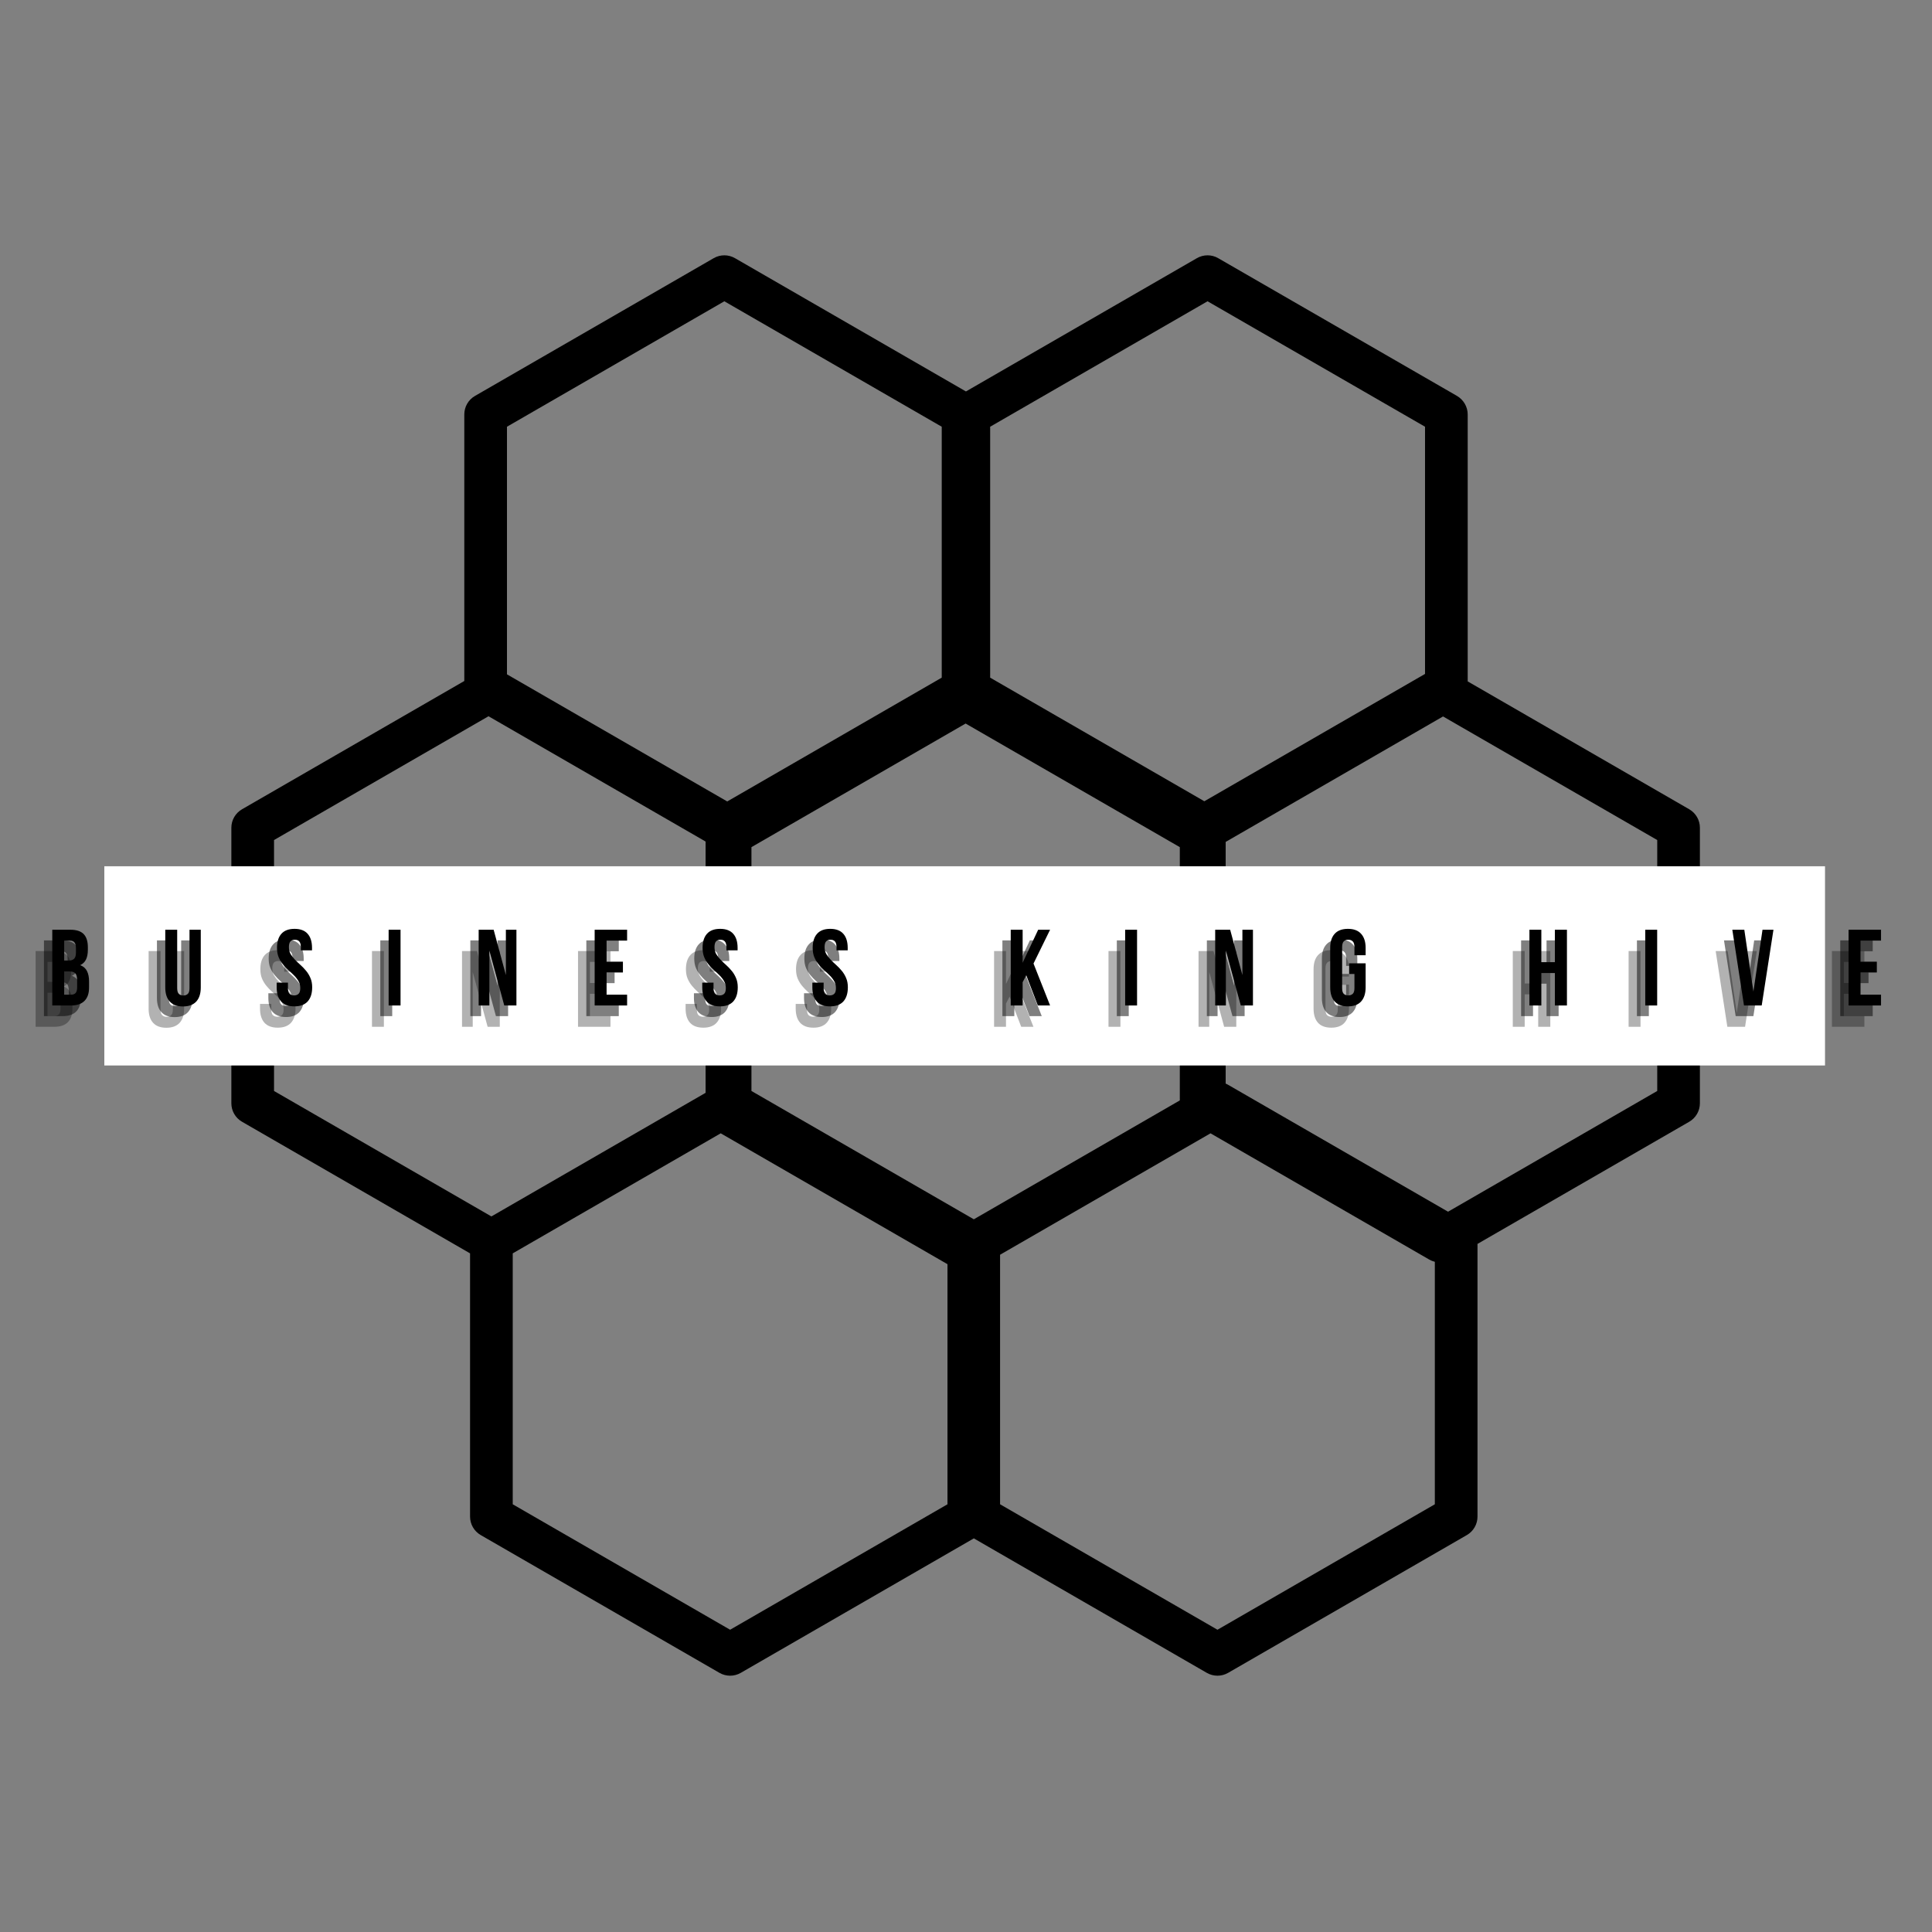 <svg xmlns="http://www.w3.org/2000/svg" xmlns:xlink="http://www.w3.org/1999/xlink" width="500" zoomAndPan="magnify" viewBox="0 0 375 375" height="500" preserveAspectRatio="xMidYMid meet" version="1.0"><rect x="0" y="0" width="375" height="375" fill="#808080" stroke="none"/><defs><g/><clipPath id="3a4d6c4a68"><path d="M 44.547 49.371 L 330 49.371 L 330 325.371 L 44.547 325.371 Z M 44.547 49.371 " clip-rule="nonzero"/></clipPath><clipPath id="e6adea4184"><path d="M 20.25 168.141 L 354.75 168.141 L 354.75 206.859 L 20.25 206.859 Z M 20.25 168.141 " clip-rule="nonzero"/></clipPath></defs><g clip-path="url(#3a4d6c4a68)"><path fill="#000000" d="M 90.121 132.18 L 90.121 80.438 C 90.121 78.961 90.906 77.594 92.191 76.852 L 138.523 50.113 C 139.809 49.371 141.383 49.371 142.664 50.113 L 187.488 75.98 L 232.312 50.113 C 233.594 49.371 235.188 49.371 236.453 50.113 L 282.809 76.852 C 284.07 77.594 284.879 78.961 284.879 80.438 L 284.879 132.258 L 327.879 157.078 C 329.16 157.82 329.949 159.184 329.949 160.664 L 329.949 214.145 C 329.949 215.625 329.16 216.992 327.879 217.73 L 286.781 241.441 L 286.781 294.371 C 286.781 295.852 285.996 297.215 284.711 297.957 L 238.379 324.699 C 237.094 325.438 235.52 325.438 234.238 324.699 L 189.02 298.598 L 143.785 324.699 C 142.5 325.438 140.926 325.438 139.645 324.699 L 93.309 297.957 C 92.027 297.215 91.238 295.852 91.238 294.371 L 91.238 243.277 L 46.977 217.73 C 45.691 216.992 44.906 215.625 44.906 214.145 L 44.906 160.664 C 44.906 159.184 45.691 157.82 46.977 157.078 Z M 234.961 219.977 L 194.113 243.543 L 194.113 291.98 L 236.309 316.332 L 278.5 291.98 L 278.5 244.914 C 278.129 244.824 277.754 244.676 277.402 244.473 Z M 183.906 245.379 L 139.891 219.977 L 99.52 243.277 L 99.52 291.98 L 141.715 316.332 L 183.906 291.98 Z M 145.855 164.43 L 145.855 211.758 L 189.02 236.664 L 229 213.59 L 229 164.43 L 187.426 140.438 Z M 94.82 139.023 L 53.188 163.051 L 53.188 211.758 L 95.379 236.109 L 136.953 212.117 L 136.953 163.34 Z M 280.094 139.062 L 237.902 163.414 L 237.902 210.328 C 238.066 210.391 238.234 210.473 238.379 210.562 L 281.066 235.191 L 321.668 211.758 L 321.668 163.051 Z M 141.156 155.562 L 182.789 131.531 L 182.789 82.828 L 140.594 58.477 L 98.402 82.828 L 98.402 130.887 Z M 276.598 130.809 L 276.598 82.828 L 234.383 58.477 L 192.188 82.828 L 192.188 131.531 L 233.762 155.523 Z M 276.598 130.809 " fill-opacity="1" fill-rule="evenodd"/></g><g clip-path="url(#e6adea4184)"><path fill="#ffffff" d="M 20.25 168.141 L 354.234 168.141 L 354.234 206.812 L 20.25 206.812 Z M 20.25 168.141 " fill-opacity="1" fill-rule="nonzero"/></g><g fill="#000000" fill-opacity="0.302"><g transform="translate(6.072, 199.299)"><g><path d="M 4.328 -14.703 C 5.523 -14.703 6.395 -14.422 6.938 -13.859 C 7.477 -13.297 7.75 -12.445 7.75 -11.312 L 7.75 -10.797 C 7.75 -10.035 7.629 -9.41 7.391 -8.922 C 7.148 -8.43 6.773 -8.066 6.266 -7.828 C 6.891 -7.586 7.332 -7.195 7.594 -6.656 C 7.852 -6.125 7.984 -5.469 7.984 -4.688 L 7.984 -3.484 C 7.984 -2.348 7.688 -1.484 7.094 -0.891 C 6.508 -0.297 5.633 0 4.469 0 L 0.844 0 L 0.844 -14.703 Z M 3.156 -6.609 L 3.156 -2.094 L 4.469 -2.094 C 4.863 -2.094 5.16 -2.195 5.359 -2.406 C 5.566 -2.625 5.672 -3.004 5.672 -3.547 L 5.672 -4.828 C 5.672 -5.516 5.555 -5.984 5.328 -6.234 C 5.098 -6.484 4.711 -6.609 4.172 -6.609 Z M 3.156 -12.594 L 3.156 -8.719 L 4.047 -8.719 C 4.484 -8.719 4.82 -8.828 5.062 -9.047 C 5.312 -9.273 5.438 -9.68 5.438 -10.266 L 5.438 -11.094 C 5.438 -11.625 5.344 -12.004 5.156 -12.234 C 4.969 -12.473 4.672 -12.594 4.266 -12.594 Z M 3.156 -12.594 "/></g></g></g><g fill="#000000" fill-opacity="0.302"><g transform="translate(28.114, 199.299)"><g><path d="M 3.047 -14.703 L 3.047 -3.359 C 3.047 -2.828 3.156 -2.457 3.375 -2.25 C 3.594 -2.039 3.879 -1.938 4.234 -1.938 C 4.598 -1.938 4.891 -2.039 5.109 -2.25 C 5.328 -2.457 5.438 -2.828 5.438 -3.359 L 5.438 -14.703 L 7.625 -14.703 L 7.625 -3.5 C 7.625 -2.312 7.332 -1.398 6.75 -0.766 C 6.164 -0.129 5.305 0.188 4.172 0.188 C 3.047 0.188 2.191 -0.129 1.609 -0.766 C 1.023 -1.398 0.734 -2.312 0.734 -3.5 L 0.734 -14.703 Z M 3.047 -14.703 "/></g></g></g><g fill="#000000" fill-opacity="0.302"><g transform="translate(49.987, 199.299)"><g><path d="M 0.547 -11.172 C 0.547 -12.359 0.828 -13.27 1.391 -13.906 C 1.961 -14.551 2.816 -14.875 3.953 -14.875 C 5.086 -14.875 5.938 -14.551 6.5 -13.906 C 7.062 -13.27 7.344 -12.359 7.344 -11.172 L 7.344 -10.703 L 5.172 -10.703 L 5.172 -11.312 C 5.172 -11.844 5.066 -12.219 4.859 -12.438 C 4.66 -12.656 4.379 -12.766 4.016 -12.766 C 3.648 -12.766 3.363 -12.656 3.156 -12.438 C 2.957 -12.219 2.859 -11.844 2.859 -11.312 C 2.859 -10.812 2.969 -10.367 3.188 -9.984 C 3.414 -9.598 3.695 -9.234 4.031 -8.891 C 4.363 -8.547 4.723 -8.203 5.109 -7.859 C 5.492 -7.516 5.852 -7.141 6.188 -6.734 C 6.531 -6.328 6.812 -5.863 7.031 -5.344 C 7.258 -4.832 7.375 -4.227 7.375 -3.531 C 7.375 -2.344 7.082 -1.426 6.5 -0.781 C 5.914 -0.145 5.055 0.172 3.922 0.172 C 2.785 0.172 1.926 -0.145 1.344 -0.781 C 0.77 -1.426 0.484 -2.344 0.484 -3.531 L 0.484 -4.438 L 2.672 -4.438 L 2.672 -3.375 C 2.672 -2.844 2.773 -2.473 2.984 -2.266 C 3.203 -2.055 3.492 -1.953 3.859 -1.953 C 4.223 -1.953 4.516 -2.055 4.734 -2.266 C 4.953 -2.473 5.062 -2.844 5.062 -3.375 C 5.062 -3.883 4.945 -4.332 4.719 -4.719 C 4.5 -5.102 4.219 -5.469 3.875 -5.812 C 3.539 -6.156 3.18 -6.492 2.797 -6.828 C 2.41 -7.172 2.051 -7.547 1.719 -7.953 C 1.383 -8.359 1.102 -8.82 0.875 -9.344 C 0.656 -9.863 0.547 -10.473 0.547 -11.172 Z M 0.547 -11.172 "/></g></g></g><g fill="#000000" fill-opacity="0.302"><g transform="translate(71.357, 199.299)"><g><path d="M 0.844 -14.703 L 3.156 -14.703 L 3.156 0 L 0.844 0 Z M 0.844 -14.703 "/></g></g></g><g fill="#000000" fill-opacity="0.302"><g transform="translate(88.866, 199.299)"><g><path d="M 2.891 -10.641 L 2.891 0 L 0.812 0 L 0.812 -14.703 L 3.719 -14.703 L 6.094 -5.906 L 6.094 -14.703 L 8.141 -14.703 L 8.141 0 L 5.781 0 Z M 2.891 -10.641 "/></g></g></g><g fill="#000000" fill-opacity="0.302"><g transform="translate(111.348, 199.299)"><g><path d="M 3.156 -8.5 L 6.328 -8.5 L 6.328 -6.406 L 3.156 -6.406 L 3.156 -2.094 L 7.141 -2.094 L 7.141 0 L 0.844 0 L 0.844 -14.703 L 7.141 -14.703 L 7.141 -12.594 L 3.156 -12.594 Z M 3.156 -8.5 "/></g></g></g><g fill="#000000" fill-opacity="0.302"><g transform="translate(132.592, 199.299)"><g><path d="M 0.547 -11.172 C 0.547 -12.359 0.828 -13.27 1.391 -13.906 C 1.961 -14.551 2.816 -14.875 3.953 -14.875 C 5.086 -14.875 5.938 -14.551 6.5 -13.906 C 7.062 -13.27 7.344 -12.359 7.344 -11.172 L 7.344 -10.703 L 5.172 -10.703 L 5.172 -11.312 C 5.172 -11.844 5.066 -12.219 4.859 -12.438 C 4.66 -12.656 4.379 -12.766 4.016 -12.766 C 3.648 -12.766 3.363 -12.656 3.156 -12.438 C 2.957 -12.219 2.859 -11.844 2.859 -11.312 C 2.859 -10.812 2.969 -10.367 3.188 -9.984 C 3.414 -9.598 3.695 -9.234 4.031 -8.891 C 4.363 -8.547 4.723 -8.203 5.109 -7.859 C 5.492 -7.516 5.852 -7.141 6.188 -6.734 C 6.531 -6.328 6.812 -5.863 7.031 -5.344 C 7.258 -4.832 7.375 -4.227 7.375 -3.531 C 7.375 -2.344 7.082 -1.426 6.5 -0.781 C 5.914 -0.145 5.055 0.172 3.922 0.172 C 2.785 0.172 1.926 -0.145 1.344 -0.781 C 0.77 -1.426 0.484 -2.344 0.484 -3.531 L 0.484 -4.438 L 2.672 -4.438 L 2.672 -3.375 C 2.672 -2.844 2.773 -2.473 2.984 -2.266 C 3.203 -2.055 3.492 -1.953 3.859 -1.953 C 4.223 -1.953 4.516 -2.055 4.734 -2.266 C 4.953 -2.473 5.062 -2.844 5.062 -3.375 C 5.062 -3.883 4.945 -4.332 4.719 -4.719 C 4.5 -5.102 4.219 -5.469 3.875 -5.812 C 3.539 -6.156 3.18 -6.492 2.797 -6.828 C 2.41 -7.172 2.051 -7.547 1.719 -7.953 C 1.383 -8.359 1.102 -8.82 0.875 -9.344 C 0.656 -9.863 0.547 -10.473 0.547 -11.172 Z M 0.547 -11.172 "/></g></g></g><g fill="#000000" fill-opacity="0.302"><g transform="translate(153.962, 199.299)"><g><path d="M 0.547 -11.172 C 0.547 -12.359 0.828 -13.27 1.391 -13.906 C 1.961 -14.551 2.816 -14.875 3.953 -14.875 C 5.086 -14.875 5.938 -14.551 6.5 -13.906 C 7.062 -13.27 7.344 -12.359 7.344 -11.172 L 7.344 -10.703 L 5.172 -10.703 L 5.172 -11.312 C 5.172 -11.844 5.066 -12.219 4.859 -12.438 C 4.66 -12.656 4.379 -12.766 4.016 -12.766 C 3.648 -12.766 3.363 -12.656 3.156 -12.438 C 2.957 -12.219 2.859 -11.844 2.859 -11.312 C 2.859 -10.812 2.969 -10.367 3.188 -9.984 C 3.414 -9.598 3.695 -9.234 4.031 -8.891 C 4.363 -8.547 4.723 -8.203 5.109 -7.859 C 5.492 -7.516 5.852 -7.141 6.188 -6.734 C 6.531 -6.328 6.812 -5.863 7.031 -5.344 C 7.258 -4.832 7.375 -4.227 7.375 -3.531 C 7.375 -2.344 7.082 -1.426 6.5 -0.781 C 5.914 -0.145 5.055 0.172 3.922 0.172 C 2.785 0.172 1.926 -0.145 1.344 -0.781 C 0.77 -1.426 0.484 -2.344 0.484 -3.531 L 0.484 -4.438 L 2.672 -4.438 L 2.672 -3.375 C 2.672 -2.844 2.773 -2.473 2.984 -2.266 C 3.203 -2.055 3.492 -1.953 3.859 -1.953 C 4.223 -1.953 4.516 -2.055 4.734 -2.266 C 4.953 -2.473 5.062 -2.844 5.062 -3.375 C 5.062 -3.883 4.945 -4.332 4.719 -4.719 C 4.5 -5.102 4.219 -5.469 3.875 -5.812 C 3.539 -6.156 3.18 -6.492 2.797 -6.828 C 2.41 -7.172 2.051 -7.547 1.719 -7.953 C 1.383 -8.359 1.102 -8.82 0.875 -9.344 C 0.656 -9.863 0.547 -10.473 0.547 -11.172 Z M 0.547 -11.172 "/></g></g></g><g fill="#000000" fill-opacity="0.302"><g transform="translate(175.333, 199.299)"><g/></g></g><g fill="#000000" fill-opacity="0.302"><g transform="translate(192.106, 199.299)"><g><path d="M 3.859 -5.859 L 3.156 -4.516 L 3.156 0 L 0.844 0 L 0.844 -14.703 L 3.156 -14.703 L 3.156 -8.297 L 6.172 -14.703 L 8.484 -14.703 L 5.266 -8.141 L 8.484 0 L 6.109 0 Z M 3.859 -5.859 "/></g></g></g><g fill="#000000" fill-opacity="0.302"><g transform="translate(214.316, 199.299)"><g><path d="M 0.844 -14.703 L 3.156 -14.703 L 3.156 0 L 0.844 0 Z M 0.844 -14.703 "/></g></g></g><g fill="#000000" fill-opacity="0.302"><g transform="translate(231.824, 199.299)"><g><path d="M 2.891 -10.641 L 2.891 0 L 0.812 0 L 0.812 -14.703 L 3.719 -14.703 L 6.094 -5.906 L 6.094 -14.703 L 8.141 -14.703 L 8.141 0 L 5.781 0 Z M 2.891 -10.641 "/></g></g></g><g fill="#000000" fill-opacity="0.302"><g transform="translate(254.307, 199.299)"><g><path d="M 4.312 -8.188 L 7.531 -8.188 L 7.531 -3.531 C 7.531 -2.344 7.238 -1.426 6.656 -0.781 C 6.082 -0.145 5.227 0.172 4.094 0.172 C 2.957 0.172 2.098 -0.145 1.516 -0.781 C 0.941 -1.426 0.656 -2.344 0.656 -3.531 L 0.656 -11.172 C 0.656 -12.359 0.941 -13.27 1.516 -13.906 C 2.098 -14.551 2.957 -14.875 4.094 -14.875 C 5.227 -14.875 6.082 -14.551 6.656 -13.906 C 7.238 -13.27 7.531 -12.359 7.531 -11.172 L 7.531 -9.75 L 5.359 -9.75 L 5.359 -11.312 C 5.359 -11.844 5.25 -12.219 5.031 -12.438 C 4.812 -12.656 4.52 -12.766 4.156 -12.766 C 3.789 -12.766 3.5 -12.656 3.281 -12.438 C 3.07 -12.219 2.969 -11.844 2.969 -11.312 L 2.969 -3.375 C 2.969 -2.844 3.07 -2.473 3.281 -2.266 C 3.5 -2.055 3.789 -1.953 4.156 -1.953 C 4.52 -1.953 4.812 -2.055 5.031 -2.266 C 5.25 -2.473 5.359 -2.844 5.359 -3.375 L 5.359 -6.094 L 4.312 -6.094 Z M 4.312 -8.188 "/></g></g></g><g fill="#000000" fill-opacity="0.302"><g transform="translate(276.012, 199.299)"><g/></g></g><g fill="#000000" fill-opacity="0.302"><g transform="translate(292.786, 199.299)"><g><path d="M 3.156 0 L 0.844 0 L 0.844 -14.703 L 3.156 -14.703 L 3.156 -8.406 L 5.781 -8.406 L 5.781 -14.703 L 8.125 -14.703 L 8.125 0 L 5.781 0 L 5.781 -6.297 L 3.156 -6.297 Z M 3.156 0 "/></g></g></g><g fill="#000000" fill-opacity="0.302"><g transform="translate(315.269, 199.299)"><g><path d="M 0.844 -14.703 L 3.156 -14.703 L 3.156 0 L 0.844 0 Z M 0.844 -14.703 "/></g></g></g><g fill="#000000" fill-opacity="0.302"><g transform="translate(332.777, 199.299)"><g><path d="M 4.328 -2.703 L 6.094 -14.703 L 8.219 -14.703 L 5.938 0 L 2.5 0 L 0.234 -14.703 L 2.562 -14.703 Z M 4.328 -2.703 "/></g></g></g><g fill="#000000" fill-opacity="0.302"><g transform="translate(354.735, 199.299)"><g><path d="M 3.156 -8.5 L 6.328 -8.5 L 6.328 -6.406 L 3.156 -6.406 L 3.156 -2.094 L 7.141 -2.094 L 7.141 0 L 0.844 0 L 0.844 -14.703 L 7.141 -14.703 L 7.141 -12.594 L 3.156 -12.594 Z M 3.156 -8.5 "/></g></g></g><g fill="#000000" fill-opacity="0.502"><g transform="translate(7.688, 197.231)"><g><path d="M 4.328 -14.703 C 5.523 -14.703 6.395 -14.422 6.938 -13.859 C 7.477 -13.297 7.75 -12.445 7.75 -11.312 L 7.75 -10.797 C 7.75 -10.035 7.629 -9.41 7.391 -8.922 C 7.148 -8.43 6.773 -8.066 6.266 -7.828 C 6.891 -7.586 7.332 -7.195 7.594 -6.656 C 7.852 -6.125 7.984 -5.469 7.984 -4.688 L 7.984 -3.484 C 7.984 -2.348 7.688 -1.484 7.094 -0.891 C 6.508 -0.297 5.633 0 4.469 0 L 0.844 0 L 0.844 -14.703 Z M 3.156 -6.609 L 3.156 -2.094 L 4.469 -2.094 C 4.863 -2.094 5.16 -2.195 5.359 -2.406 C 5.566 -2.625 5.672 -3.004 5.672 -3.547 L 5.672 -4.828 C 5.672 -5.516 5.555 -5.984 5.328 -6.234 C 5.098 -6.484 4.711 -6.609 4.172 -6.609 Z M 3.156 -12.594 L 3.156 -8.719 L 4.047 -8.719 C 4.484 -8.719 4.82 -8.828 5.062 -9.047 C 5.312 -9.273 5.438 -9.68 5.438 -10.266 L 5.438 -11.094 C 5.438 -11.625 5.344 -12.004 5.156 -12.234 C 4.969 -12.473 4.672 -12.594 4.266 -12.594 Z M 3.156 -12.594 "/></g></g></g><g fill="#000000" fill-opacity="0.502"><g transform="translate(29.729, 197.231)"><g><path d="M 3.047 -14.703 L 3.047 -3.359 C 3.047 -2.828 3.156 -2.457 3.375 -2.25 C 3.594 -2.039 3.879 -1.938 4.234 -1.938 C 4.598 -1.938 4.891 -2.039 5.109 -2.25 C 5.328 -2.457 5.438 -2.828 5.438 -3.359 L 5.438 -14.703 L 7.625 -14.703 L 7.625 -3.5 C 7.625 -2.312 7.332 -1.398 6.75 -0.766 C 6.164 -0.129 5.305 0.188 4.172 0.188 C 3.047 0.188 2.191 -0.129 1.609 -0.766 C 1.023 -1.398 0.734 -2.312 0.734 -3.5 L 0.734 -14.703 Z M 3.047 -14.703 "/></g></g></g><g fill="#000000" fill-opacity="0.502"><g transform="translate(51.603, 197.231)"><g><path d="M 0.547 -11.172 C 0.547 -12.359 0.828 -13.27 1.391 -13.906 C 1.961 -14.551 2.816 -14.875 3.953 -14.875 C 5.086 -14.875 5.938 -14.551 6.5 -13.906 C 7.062 -13.27 7.344 -12.359 7.344 -11.172 L 7.344 -10.703 L 5.172 -10.703 L 5.172 -11.312 C 5.172 -11.844 5.066 -12.219 4.859 -12.438 C 4.66 -12.656 4.379 -12.766 4.016 -12.766 C 3.648 -12.766 3.363 -12.656 3.156 -12.438 C 2.957 -12.219 2.859 -11.844 2.859 -11.312 C 2.859 -10.812 2.969 -10.367 3.188 -9.984 C 3.414 -9.598 3.695 -9.234 4.031 -8.891 C 4.363 -8.547 4.723 -8.203 5.109 -7.859 C 5.492 -7.516 5.852 -7.141 6.188 -6.734 C 6.531 -6.328 6.812 -5.863 7.031 -5.344 C 7.258 -4.832 7.375 -4.227 7.375 -3.531 C 7.375 -2.344 7.082 -1.426 6.5 -0.781 C 5.914 -0.145 5.055 0.172 3.922 0.172 C 2.785 0.172 1.926 -0.145 1.344 -0.781 C 0.77 -1.426 0.484 -2.344 0.484 -3.531 L 0.484 -4.438 L 2.672 -4.438 L 2.672 -3.375 C 2.672 -2.844 2.773 -2.473 2.984 -2.266 C 3.203 -2.055 3.492 -1.953 3.859 -1.953 C 4.223 -1.953 4.516 -2.055 4.734 -2.266 C 4.953 -2.473 5.062 -2.844 5.062 -3.375 C 5.062 -3.883 4.945 -4.332 4.719 -4.719 C 4.5 -5.102 4.219 -5.469 3.875 -5.812 C 3.539 -6.156 3.18 -6.492 2.797 -6.828 C 2.41 -7.172 2.051 -7.547 1.719 -7.953 C 1.383 -8.359 1.102 -8.82 0.875 -9.344 C 0.656 -9.863 0.547 -10.473 0.547 -11.172 Z M 0.547 -11.172 "/></g></g></g><g fill="#000000" fill-opacity="0.502"><g transform="translate(72.973, 197.231)"><g><path d="M 0.844 -14.703 L 3.156 -14.703 L 3.156 0 L 0.844 0 Z M 0.844 -14.703 "/></g></g></g><g fill="#000000" fill-opacity="0.502"><g transform="translate(90.481, 197.231)"><g><path d="M 2.891 -10.641 L 2.891 0 L 0.812 0 L 0.812 -14.703 L 3.719 -14.703 L 6.094 -5.906 L 6.094 -14.703 L 8.141 -14.703 L 8.141 0 L 5.781 0 Z M 2.891 -10.641 "/></g></g></g><g fill="#000000" fill-opacity="0.502"><g transform="translate(112.964, 197.231)"><g><path d="M 3.156 -8.5 L 6.328 -8.5 L 6.328 -6.406 L 3.156 -6.406 L 3.156 -2.094 L 7.141 -2.094 L 7.141 0 L 0.844 0 L 0.844 -14.703 L 7.141 -14.703 L 7.141 -12.594 L 3.156 -12.594 Z M 3.156 -8.5 "/></g></g></g><g fill="#000000" fill-opacity="0.502"><g transform="translate(134.208, 197.231)"><g><path d="M 0.547 -11.172 C 0.547 -12.359 0.828 -13.27 1.391 -13.906 C 1.961 -14.551 2.816 -14.875 3.953 -14.875 C 5.086 -14.875 5.938 -14.551 6.5 -13.906 C 7.062 -13.27 7.344 -12.359 7.344 -11.172 L 7.344 -10.703 L 5.172 -10.703 L 5.172 -11.312 C 5.172 -11.844 5.066 -12.219 4.859 -12.438 C 4.66 -12.656 4.379 -12.766 4.016 -12.766 C 3.648 -12.766 3.363 -12.656 3.156 -12.438 C 2.957 -12.219 2.859 -11.844 2.859 -11.312 C 2.859 -10.812 2.969 -10.367 3.188 -9.984 C 3.414 -9.598 3.695 -9.234 4.031 -8.891 C 4.363 -8.547 4.723 -8.203 5.109 -7.859 C 5.492 -7.516 5.852 -7.141 6.188 -6.734 C 6.531 -6.328 6.812 -5.863 7.031 -5.344 C 7.258 -4.832 7.375 -4.227 7.375 -3.531 C 7.375 -2.344 7.082 -1.426 6.5 -0.781 C 5.914 -0.145 5.055 0.172 3.922 0.172 C 2.785 0.172 1.926 -0.145 1.344 -0.781 C 0.77 -1.426 0.484 -2.344 0.484 -3.531 L 0.484 -4.438 L 2.672 -4.438 L 2.672 -3.375 C 2.672 -2.844 2.773 -2.473 2.984 -2.266 C 3.203 -2.055 3.492 -1.953 3.859 -1.953 C 4.223 -1.953 4.516 -2.055 4.734 -2.266 C 4.953 -2.473 5.062 -2.844 5.062 -3.375 C 5.062 -3.883 4.945 -4.332 4.719 -4.719 C 4.5 -5.102 4.219 -5.469 3.875 -5.812 C 3.539 -6.156 3.18 -6.492 2.797 -6.828 C 2.41 -7.172 2.051 -7.547 1.719 -7.953 C 1.383 -8.359 1.102 -8.82 0.875 -9.344 C 0.656 -9.863 0.547 -10.473 0.547 -11.172 Z M 0.547 -11.172 "/></g></g></g><g fill="#000000" fill-opacity="0.502"><g transform="translate(155.578, 197.231)"><g><path d="M 0.547 -11.172 C 0.547 -12.359 0.828 -13.27 1.391 -13.906 C 1.961 -14.551 2.816 -14.875 3.953 -14.875 C 5.086 -14.875 5.938 -14.551 6.5 -13.906 C 7.062 -13.27 7.344 -12.359 7.344 -11.172 L 7.344 -10.703 L 5.172 -10.703 L 5.172 -11.312 C 5.172 -11.844 5.066 -12.219 4.859 -12.438 C 4.66 -12.656 4.379 -12.766 4.016 -12.766 C 3.648 -12.766 3.363 -12.656 3.156 -12.438 C 2.957 -12.219 2.859 -11.844 2.859 -11.312 C 2.859 -10.812 2.969 -10.367 3.188 -9.984 C 3.414 -9.598 3.695 -9.234 4.031 -8.891 C 4.363 -8.547 4.723 -8.203 5.109 -7.859 C 5.492 -7.516 5.852 -7.141 6.188 -6.734 C 6.531 -6.328 6.812 -5.863 7.031 -5.344 C 7.258 -4.832 7.375 -4.227 7.375 -3.531 C 7.375 -2.344 7.082 -1.426 6.5 -0.781 C 5.914 -0.145 5.055 0.172 3.922 0.172 C 2.785 0.172 1.926 -0.145 1.344 -0.781 C 0.77 -1.426 0.484 -2.344 0.484 -3.531 L 0.484 -4.438 L 2.672 -4.438 L 2.672 -3.375 C 2.672 -2.844 2.773 -2.473 2.984 -2.266 C 3.203 -2.055 3.492 -1.953 3.859 -1.953 C 4.223 -1.953 4.516 -2.055 4.734 -2.266 C 4.953 -2.473 5.062 -2.844 5.062 -3.375 C 5.062 -3.883 4.945 -4.332 4.719 -4.719 C 4.5 -5.102 4.219 -5.469 3.875 -5.812 C 3.539 -6.156 3.18 -6.492 2.797 -6.828 C 2.41 -7.172 2.051 -7.547 1.719 -7.953 C 1.383 -8.359 1.102 -8.82 0.875 -9.344 C 0.656 -9.863 0.547 -10.473 0.547 -11.172 Z M 0.547 -11.172 "/></g></g></g><g fill="#000000" fill-opacity="0.502"><g transform="translate(176.948, 197.231)"><g/></g></g><g fill="#000000" fill-opacity="0.502"><g transform="translate(193.722, 197.231)"><g><path d="M 3.859 -5.859 L 3.156 -4.516 L 3.156 0 L 0.844 0 L 0.844 -14.703 L 3.156 -14.703 L 3.156 -8.297 L 6.172 -14.703 L 8.484 -14.703 L 5.266 -8.141 L 8.484 0 L 6.109 0 Z M 3.859 -5.859 "/></g></g></g><g fill="#000000" fill-opacity="0.502"><g transform="translate(215.932, 197.231)"><g><path d="M 0.844 -14.703 L 3.156 -14.703 L 3.156 0 L 0.844 0 Z M 0.844 -14.703 "/></g></g></g><g fill="#000000" fill-opacity="0.502"><g transform="translate(233.44, 197.231)"><g><path d="M 2.891 -10.641 L 2.891 0 L 0.812 0 L 0.812 -14.703 L 3.719 -14.703 L 6.094 -5.906 L 6.094 -14.703 L 8.141 -14.703 L 8.141 0 L 5.781 0 Z M 2.891 -10.641 "/></g></g></g><g fill="#000000" fill-opacity="0.502"><g transform="translate(255.922, 197.231)"><g><path d="M 4.312 -8.188 L 7.531 -8.188 L 7.531 -3.531 C 7.531 -2.344 7.238 -1.426 6.656 -0.781 C 6.082 -0.145 5.227 0.172 4.094 0.172 C 2.957 0.172 2.098 -0.145 1.516 -0.781 C 0.941 -1.426 0.656 -2.344 0.656 -3.531 L 0.656 -11.172 C 0.656 -12.359 0.941 -13.27 1.516 -13.906 C 2.098 -14.551 2.957 -14.875 4.094 -14.875 C 5.227 -14.875 6.082 -14.551 6.656 -13.906 C 7.238 -13.27 7.531 -12.359 7.531 -11.172 L 7.531 -9.75 L 5.359 -9.75 L 5.359 -11.312 C 5.359 -11.844 5.25 -12.219 5.031 -12.438 C 4.812 -12.656 4.52 -12.766 4.156 -12.766 C 3.789 -12.766 3.5 -12.656 3.281 -12.438 C 3.07 -12.219 2.969 -11.844 2.969 -11.312 L 2.969 -3.375 C 2.969 -2.844 3.07 -2.473 3.281 -2.266 C 3.5 -2.055 3.789 -1.953 4.156 -1.953 C 4.52 -1.953 4.812 -2.055 5.031 -2.266 C 5.25 -2.473 5.359 -2.844 5.359 -3.375 L 5.359 -6.094 L 4.312 -6.094 Z M 4.312 -8.188 "/></g></g></g><g fill="#000000" fill-opacity="0.502"><g transform="translate(277.628, 197.231)"><g/></g></g><g fill="#000000" fill-opacity="0.502"><g transform="translate(294.402, 197.231)"><g><path d="M 3.156 0 L 0.844 0 L 0.844 -14.703 L 3.156 -14.703 L 3.156 -8.406 L 5.781 -8.406 L 5.781 -14.703 L 8.125 -14.703 L 8.125 0 L 5.781 0 L 5.781 -6.297 L 3.156 -6.297 Z M 3.156 0 "/></g></g></g><g fill="#000000" fill-opacity="0.502"><g transform="translate(316.884, 197.231)"><g><path d="M 0.844 -14.703 L 3.156 -14.703 L 3.156 0 L 0.844 0 Z M 0.844 -14.703 "/></g></g></g><g fill="#000000" fill-opacity="0.502"><g transform="translate(334.393, 197.231)"><g><path d="M 4.328 -2.703 L 6.094 -14.703 L 8.219 -14.703 L 5.938 0 L 2.5 0 L 0.234 -14.703 L 2.562 -14.703 Z M 4.328 -2.703 "/></g></g></g><g fill="#000000" fill-opacity="0.502"><g transform="translate(356.35, 197.231)"><g><path d="M 3.156 -8.5 L 6.328 -8.5 L 6.328 -6.406 L 3.156 -6.406 L 3.156 -2.094 L 7.141 -2.094 L 7.141 0 L 0.844 0 L 0.844 -14.703 L 7.141 -14.703 L 7.141 -12.594 L 3.156 -12.594 Z M 3.156 -8.5 "/></g></g></g><g fill="#000000" fill-opacity="1"><g transform="translate(9.303, 195.163)"><g><path d="M 4.328 -14.703 C 5.523 -14.703 6.395 -14.422 6.938 -13.859 C 7.477 -13.297 7.75 -12.445 7.75 -11.312 L 7.75 -10.797 C 7.75 -10.035 7.629 -9.41 7.391 -8.922 C 7.148 -8.43 6.773 -8.066 6.266 -7.828 C 6.891 -7.586 7.332 -7.195 7.594 -6.656 C 7.852 -6.125 7.984 -5.469 7.984 -4.688 L 7.984 -3.484 C 7.984 -2.348 7.688 -1.484 7.094 -0.891 C 6.508 -0.297 5.633 0 4.469 0 L 0.844 0 L 0.844 -14.703 Z M 3.156 -6.609 L 3.156 -2.094 L 4.469 -2.094 C 4.863 -2.094 5.16 -2.195 5.359 -2.406 C 5.566 -2.625 5.672 -3.004 5.672 -3.547 L 5.672 -4.828 C 5.672 -5.516 5.555 -5.984 5.328 -6.234 C 5.098 -6.484 4.711 -6.609 4.172 -6.609 Z M 3.156 -12.594 L 3.156 -8.719 L 4.047 -8.719 C 4.484 -8.719 4.82 -8.828 5.062 -9.047 C 5.312 -9.273 5.438 -9.68 5.438 -10.266 L 5.438 -11.094 C 5.438 -11.625 5.344 -12.004 5.156 -12.234 C 4.969 -12.473 4.672 -12.594 4.266 -12.594 Z M 3.156 -12.594 "/></g></g></g><g fill="#000000" fill-opacity="1"><g transform="translate(31.345, 195.163)"><g><path d="M 3.047 -14.703 L 3.047 -3.359 C 3.047 -2.828 3.156 -2.457 3.375 -2.25 C 3.594 -2.039 3.879 -1.938 4.234 -1.938 C 4.598 -1.938 4.891 -2.039 5.109 -2.25 C 5.328 -2.457 5.438 -2.828 5.438 -3.359 L 5.438 -14.703 L 7.625 -14.703 L 7.625 -3.5 C 7.625 -2.312 7.332 -1.398 6.75 -0.766 C 6.164 -0.129 5.305 0.188 4.172 0.188 C 3.047 0.188 2.191 -0.129 1.609 -0.766 C 1.023 -1.398 0.734 -2.312 0.734 -3.5 L 0.734 -14.703 Z M 3.047 -14.703 "/></g></g></g><g fill="#000000" fill-opacity="1"><g transform="translate(53.219, 195.163)"><g><path d="M 0.547 -11.172 C 0.547 -12.359 0.828 -13.27 1.391 -13.906 C 1.961 -14.551 2.816 -14.875 3.953 -14.875 C 5.086 -14.875 5.938 -14.551 6.5 -13.906 C 7.062 -13.27 7.344 -12.359 7.344 -11.172 L 7.344 -10.703 L 5.172 -10.703 L 5.172 -11.312 C 5.172 -11.844 5.066 -12.219 4.859 -12.438 C 4.66 -12.656 4.379 -12.766 4.016 -12.766 C 3.648 -12.766 3.363 -12.656 3.156 -12.438 C 2.957 -12.219 2.859 -11.844 2.859 -11.312 C 2.859 -10.812 2.969 -10.367 3.188 -9.984 C 3.414 -9.598 3.695 -9.234 4.031 -8.891 C 4.363 -8.547 4.723 -8.203 5.109 -7.859 C 5.492 -7.516 5.852 -7.141 6.188 -6.734 C 6.531 -6.328 6.812 -5.863 7.031 -5.344 C 7.258 -4.832 7.375 -4.227 7.375 -3.531 C 7.375 -2.344 7.082 -1.426 6.5 -0.781 C 5.914 -0.145 5.055 0.172 3.922 0.172 C 2.785 0.172 1.926 -0.145 1.344 -0.781 C 0.77 -1.426 0.484 -2.344 0.484 -3.531 L 0.484 -4.438 L 2.672 -4.438 L 2.672 -3.375 C 2.672 -2.844 2.773 -2.473 2.984 -2.266 C 3.203 -2.055 3.492 -1.953 3.859 -1.953 C 4.223 -1.953 4.516 -2.055 4.734 -2.266 C 4.953 -2.473 5.062 -2.844 5.062 -3.375 C 5.062 -3.883 4.945 -4.332 4.719 -4.719 C 4.5 -5.102 4.219 -5.469 3.875 -5.812 C 3.539 -6.156 3.18 -6.492 2.797 -6.828 C 2.41 -7.172 2.051 -7.547 1.719 -7.953 C 1.383 -8.359 1.102 -8.82 0.875 -9.344 C 0.656 -9.863 0.547 -10.473 0.547 -11.172 Z M 0.547 -11.172 "/></g></g></g><g fill="#000000" fill-opacity="1"><g transform="translate(74.589, 195.163)"><g><path d="M 0.844 -14.703 L 3.156 -14.703 L 3.156 0 L 0.844 0 Z M 0.844 -14.703 "/></g></g></g><g fill="#000000" fill-opacity="1"><g transform="translate(92.097, 195.163)"><g><path d="M 2.891 -10.641 L 2.891 0 L 0.812 0 L 0.812 -14.703 L 3.719 -14.703 L 6.094 -5.906 L 6.094 -14.703 L 8.141 -14.703 L 8.141 0 L 5.781 0 Z M 2.891 -10.641 "/></g></g></g><g fill="#000000" fill-opacity="1"><g transform="translate(114.58, 195.163)"><g><path d="M 3.156 -8.5 L 6.328 -8.5 L 6.328 -6.406 L 3.156 -6.406 L 3.156 -2.094 L 7.141 -2.094 L 7.141 0 L 0.844 0 L 0.844 -14.703 L 7.141 -14.703 L 7.141 -12.594 L 3.156 -12.594 Z M 3.156 -8.5 "/></g></g></g><g fill="#000000" fill-opacity="1"><g transform="translate(135.824, 195.163)"><g><path d="M 0.547 -11.172 C 0.547 -12.359 0.828 -13.27 1.391 -13.906 C 1.961 -14.551 2.816 -14.875 3.953 -14.875 C 5.086 -14.875 5.938 -14.551 6.5 -13.906 C 7.062 -13.27 7.344 -12.359 7.344 -11.172 L 7.344 -10.703 L 5.172 -10.703 L 5.172 -11.312 C 5.172 -11.844 5.066 -12.219 4.859 -12.438 C 4.66 -12.656 4.379 -12.766 4.016 -12.766 C 3.648 -12.766 3.363 -12.656 3.156 -12.438 C 2.957 -12.219 2.859 -11.844 2.859 -11.312 C 2.859 -10.812 2.969 -10.367 3.188 -9.984 C 3.414 -9.598 3.695 -9.234 4.031 -8.891 C 4.363 -8.547 4.723 -8.203 5.109 -7.859 C 5.492 -7.516 5.852 -7.141 6.188 -6.734 C 6.531 -6.328 6.812 -5.863 7.031 -5.344 C 7.258 -4.832 7.375 -4.227 7.375 -3.531 C 7.375 -2.344 7.082 -1.426 6.5 -0.781 C 5.914 -0.145 5.055 0.172 3.922 0.172 C 2.785 0.172 1.926 -0.145 1.344 -0.781 C 0.77 -1.426 0.484 -2.344 0.484 -3.531 L 0.484 -4.438 L 2.672 -4.438 L 2.672 -3.375 C 2.672 -2.844 2.773 -2.473 2.984 -2.266 C 3.203 -2.055 3.492 -1.953 3.859 -1.953 C 4.223 -1.953 4.516 -2.055 4.734 -2.266 C 4.953 -2.473 5.062 -2.844 5.062 -3.375 C 5.062 -3.883 4.945 -4.332 4.719 -4.719 C 4.5 -5.102 4.219 -5.469 3.875 -5.812 C 3.539 -6.156 3.18 -6.492 2.797 -6.828 C 2.41 -7.172 2.051 -7.547 1.719 -7.953 C 1.383 -8.359 1.102 -8.82 0.875 -9.344 C 0.656 -9.863 0.547 -10.473 0.547 -11.172 Z M 0.547 -11.172 "/></g></g></g><g fill="#000000" fill-opacity="1"><g transform="translate(157.194, 195.163)"><g><path d="M 0.547 -11.172 C 0.547 -12.359 0.828 -13.27 1.391 -13.906 C 1.961 -14.551 2.816 -14.875 3.953 -14.875 C 5.086 -14.875 5.938 -14.551 6.5 -13.906 C 7.062 -13.27 7.344 -12.359 7.344 -11.172 L 7.344 -10.703 L 5.172 -10.703 L 5.172 -11.312 C 5.172 -11.844 5.066 -12.219 4.859 -12.438 C 4.66 -12.656 4.379 -12.766 4.016 -12.766 C 3.648 -12.766 3.363 -12.656 3.156 -12.438 C 2.957 -12.219 2.859 -11.844 2.859 -11.312 C 2.859 -10.812 2.969 -10.367 3.188 -9.984 C 3.414 -9.598 3.695 -9.234 4.031 -8.891 C 4.363 -8.547 4.723 -8.203 5.109 -7.859 C 5.492 -7.516 5.852 -7.141 6.188 -6.734 C 6.531 -6.328 6.812 -5.863 7.031 -5.344 C 7.258 -4.832 7.375 -4.227 7.375 -3.531 C 7.375 -2.344 7.082 -1.426 6.5 -0.781 C 5.914 -0.145 5.055 0.172 3.922 0.172 C 2.785 0.172 1.926 -0.145 1.344 -0.781 C 0.77 -1.426 0.484 -2.344 0.484 -3.531 L 0.484 -4.438 L 2.672 -4.438 L 2.672 -3.375 C 2.672 -2.844 2.773 -2.473 2.984 -2.266 C 3.203 -2.055 3.492 -1.953 3.859 -1.953 C 4.223 -1.953 4.516 -2.055 4.734 -2.266 C 4.953 -2.473 5.062 -2.844 5.062 -3.375 C 5.062 -3.883 4.945 -4.332 4.719 -4.719 C 4.5 -5.102 4.219 -5.469 3.875 -5.812 C 3.539 -6.156 3.18 -6.492 2.797 -6.828 C 2.41 -7.172 2.051 -7.547 1.719 -7.953 C 1.383 -8.359 1.102 -8.82 0.875 -9.344 C 0.656 -9.863 0.547 -10.473 0.547 -11.172 Z M 0.547 -11.172 "/></g></g></g><g fill="#000000" fill-opacity="1"><g transform="translate(178.564, 195.163)"><g/></g></g><g fill="#000000" fill-opacity="1"><g transform="translate(195.338, 195.163)"><g><path d="M 3.859 -5.859 L 3.156 -4.516 L 3.156 0 L 0.844 0 L 0.844 -14.703 L 3.156 -14.703 L 3.156 -8.297 L 6.172 -14.703 L 8.484 -14.703 L 5.266 -8.141 L 8.484 0 L 6.109 0 Z M 3.859 -5.859 "/></g></g></g><g fill="#000000" fill-opacity="1"><g transform="translate(217.547, 195.163)"><g><path d="M 0.844 -14.703 L 3.156 -14.703 L 3.156 0 L 0.844 0 Z M 0.844 -14.703 "/></g></g></g><g fill="#000000" fill-opacity="1"><g transform="translate(235.055, 195.163)"><g><path d="M 2.891 -10.641 L 2.891 0 L 0.812 0 L 0.812 -14.703 L 3.719 -14.703 L 6.094 -5.906 L 6.094 -14.703 L 8.141 -14.703 L 8.141 0 L 5.781 0 Z M 2.891 -10.641 "/></g></g></g><g fill="#000000" fill-opacity="1"><g transform="translate(257.538, 195.163)"><g><path d="M 4.312 -8.188 L 7.531 -8.188 L 7.531 -3.531 C 7.531 -2.344 7.238 -1.426 6.656 -0.781 C 6.082 -0.145 5.227 0.172 4.094 0.172 C 2.957 0.172 2.098 -0.145 1.516 -0.781 C 0.941 -1.426 0.656 -2.344 0.656 -3.531 L 0.656 -11.172 C 0.656 -12.359 0.941 -13.27 1.516 -13.906 C 2.098 -14.551 2.957 -14.875 4.094 -14.875 C 5.227 -14.875 6.082 -14.551 6.656 -13.906 C 7.238 -13.27 7.531 -12.359 7.531 -11.172 L 7.531 -9.75 L 5.359 -9.75 L 5.359 -11.312 C 5.359 -11.844 5.25 -12.219 5.031 -12.438 C 4.812 -12.656 4.52 -12.766 4.156 -12.766 C 3.789 -12.766 3.5 -12.656 3.281 -12.438 C 3.07 -12.219 2.969 -11.844 2.969 -11.312 L 2.969 -3.375 C 2.969 -2.844 3.07 -2.473 3.281 -2.266 C 3.5 -2.055 3.789 -1.953 4.156 -1.953 C 4.52 -1.953 4.812 -2.055 5.031 -2.266 C 5.25 -2.473 5.359 -2.844 5.359 -3.375 L 5.359 -6.094 L 4.312 -6.094 Z M 4.312 -8.188 "/></g></g></g><g fill="#000000" fill-opacity="1"><g transform="translate(279.244, 195.163)"><g/></g></g><g fill="#000000" fill-opacity="1"><g transform="translate(296.017, 195.163)"><g><path d="M 3.156 0 L 0.844 0 L 0.844 -14.703 L 3.156 -14.703 L 3.156 -8.406 L 5.781 -8.406 L 5.781 -14.703 L 8.125 -14.703 L 8.125 0 L 5.781 0 L 5.781 -6.297 L 3.156 -6.297 Z M 3.156 0 "/></g></g></g><g fill="#000000" fill-opacity="1"><g transform="translate(318.5, 195.163)"><g><path d="M 0.844 -14.703 L 3.156 -14.703 L 3.156 0 L 0.844 0 Z M 0.844 -14.703 "/></g></g></g><g fill="#000000" fill-opacity="1"><g transform="translate(336.008, 195.163)"><g><path d="M 4.328 -2.703 L 6.094 -14.703 L 8.219 -14.703 L 5.938 0 L 2.5 0 L 0.234 -14.703 L 2.562 -14.703 Z M 4.328 -2.703 "/></g></g></g><g fill="#000000" fill-opacity="1"><g transform="translate(357.966, 195.163)"><g><path d="M 3.156 -8.5 L 6.328 -8.5 L 6.328 -6.406 L 3.156 -6.406 L 3.156 -2.094 L 7.141 -2.094 L 7.141 0 L 0.844 0 L 0.844 -14.703 L 7.141 -14.703 L 7.141 -12.594 L 3.156 -12.594 Z M 3.156 -8.5 "/></g></g></g></svg>